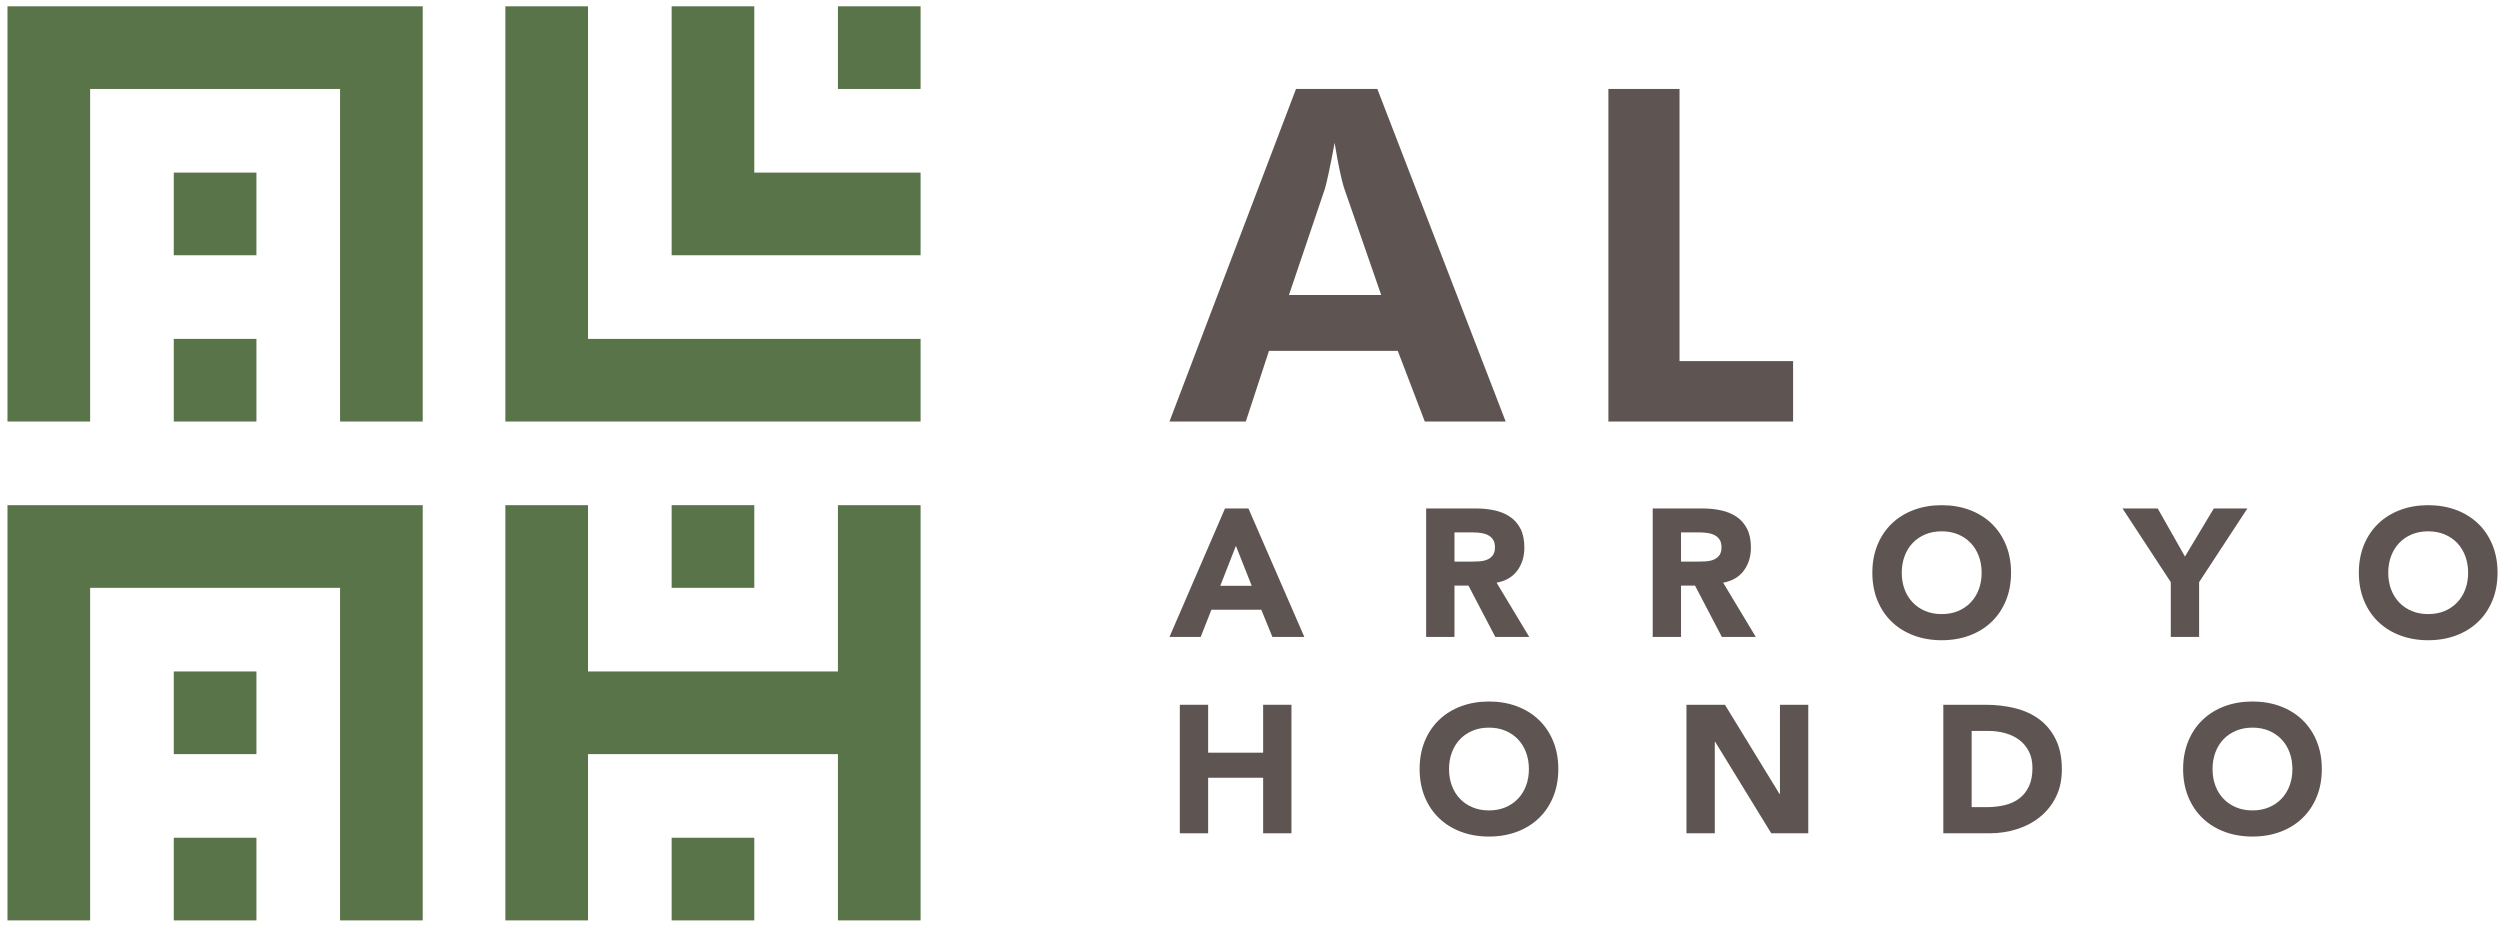 <?xml version="1.0" standalone="no"?>
<!-- Generator: Adobe Fireworks 10, Export SVG Extension by Aaron Beall (http://fireworks.abeall.com) . Version: 0.6.1  -->
<!DOCTYPE svg PUBLIC "-//W3C//DTD SVG 1.1//EN" "http://www.w3.org/Graphics/SVG/1.1/DTD/svg11.dtd">
<svg id="Untitled-P%E1gina%201" viewBox="0 0 318 118" style="background-color:#ffffff00" version="1.1"
	xmlns="http://www.w3.org/2000/svg" xmlns:xlink="http://www.w3.org/1999/xlink" xml:space="preserve"
	x="0px" y="0px" width="318px" height="118px"
>
	<g>
		<path d="M 11.465 0.803 L 0.952 0.803 L 0.952 11.316 L 0.952 53.619 L 11.465 53.619 L 11.465 11.316 L 43.256 11.316 L 43.256 53.619 L 53.77 53.619 L 53.77 11.316 L 53.77 0.803 L 43.256 0.803 L 11.465 0.803 Z" fill="#597449"/>
		<path d="M 32.617 21.955 L 22.104 21.955 L 22.104 32.468 L 32.617 32.468 L 32.617 21.955 Z" fill="#597449"/>
		<path d="M 22.105 53.619 L 32.618 53.619 L 32.618 43.106 L 22.105 43.106 L 22.105 53.619 Z" fill="#597449"/>
		<path d="M 85.433 74.77 L 95.946 74.77 L 95.946 64.258 L 85.433 64.258 L 85.433 74.77 Z" fill="#597449"/>
		<path d="M 74.794 0.803 L 64.281 0.803 L 64.281 43.107 L 64.281 53.619 L 74.794 53.619 L 117.098 53.619 L 117.098 43.107 L 74.794 43.107 L 74.794 0.803 Z" fill="#597449"/>
		<path d="M 95.946 0.803 L 85.433 0.803 L 85.433 21.955 L 85.433 32.467 L 95.946 32.467 L 117.098 32.467 L 117.098 21.955 L 95.946 21.955 L 95.946 0.803 Z" fill="#597449"/>
		<path d="M 106.585 11.316 L 117.098 11.316 L 117.098 0.803 L 106.585 0.803 L 106.585 11.316 Z" fill="#597449"/>
		<path d="M 85.433 117.075 L 95.946 117.075 L 95.946 106.561 L 85.433 106.561 L 85.433 117.075 Z" fill="#597449"/>
		<path d="M 106.585 85.41 L 74.794 85.41 L 74.794 64.259 L 64.281 64.259 L 64.281 85.41 L 64.281 95.924 L 64.281 117.074 L 74.794 117.074 L 74.794 95.924 L 106.585 95.924 L 106.585 117.074 L 117.098 117.074 L 117.098 95.924 L 117.098 85.41 L 117.098 64.259 L 106.585 64.259 L 106.585 85.41 Z" fill="#597449"/>
		<path d="M 11.465 64.259 L 0.952 64.259 L 0.952 74.772 L 0.952 117.074 L 11.465 117.074 L 11.465 74.772 L 43.256 74.772 L 43.256 117.074 L 53.77 117.074 L 53.77 74.772 L 53.77 64.259 L 43.256 64.259 L 11.465 64.259 Z" fill="#597449"/>
		<path d="M 22.105 95.923 L 32.618 95.923 L 32.618 85.41 L 22.105 85.41 L 22.105 95.923 Z" fill="#597449"/>
		<path d="M 22.105 117.075 L 32.618 117.075 L 32.618 106.561 L 22.105 106.561 L 22.105 117.075 Z" fill="#597449"/>
		<path d="M 148.757 53.619 L 164.852 11.316 L 175.197 11.316 L 191.523 53.619 L 181.235 53.619 L 177.797 44.632 L 161.413 44.632 L 158.466 53.619 L 148.757 53.619 ZM 175.688 37.524 L 170.949 23.856 C 170.814 23.452 170.641 22.758 170.429 21.776 C 170.217 20.793 169.996 19.59 169.764 18.164 C 169.514 19.532 169.273 20.76 169.042 21.848 C 168.81 22.937 168.637 23.664 168.522 24.03 L 163.956 37.524 L 175.688 37.524 Z" fill="#5e5452"/>
		<path d="M 204.589 53.62 L 204.589 11.315 L 213.634 11.315 L 213.634 45.933 L 228.081 45.933 L 228.081 53.62 L 204.589 53.62 Z" fill="#5e5452"/>
		<path d="M 155.822 64.674 L 158.801 64.674 L 165.913 81.022 L 161.849 81.022 L 160.44 77.559 L 154.091 77.559 L 152.727 81.022 L 148.757 81.022 L 155.822 64.674 ZM 157.208 69.431 L 155.222 74.511 L 159.217 74.511 L 157.208 69.431 Z" fill="#5e5452"/>
		<path d="M 181.406 64.675 L 187.733 64.675 C 188.565 64.675 189.352 64.755 190.1 64.917 C 190.847 65.078 191.501 65.348 192.062 65.725 C 192.625 66.103 193.071 66.61 193.402 67.248 C 193.733 67.888 193.899 68.685 193.899 69.639 C 193.899 70.794 193.598 71.774 192.998 72.583 C 192.398 73.391 191.522 73.902 190.366 74.118 L 194.523 81.022 L 190.204 81.022 L 186.787 74.487 L 185.009 74.487 L 185.009 81.022 L 181.406 81.022 L 181.406 64.675 ZM 185.009 71.439 L 187.133 71.439 C 187.456 71.439 187.799 71.429 188.161 71.404 C 188.523 71.383 188.849 71.312 189.142 71.197 C 189.434 71.081 189.677 70.9 189.869 70.654 C 190.06 70.408 190.158 70.062 190.158 69.615 C 190.158 69.199 190.073 68.869 189.904 68.622 C 189.734 68.377 189.519 68.188 189.258 68.058 C 188.996 67.927 188.695 67.838 188.357 67.792 C 188.018 67.745 187.686 67.723 187.364 67.723 L 185.009 67.723 L 185.009 71.439 Z" fill="#5e5452"/>
		<path d="M 210.224 64.675 L 216.551 64.675 C 217.383 64.675 218.17 64.755 218.917 64.917 C 219.664 65.078 220.318 65.348 220.881 65.725 C 221.442 66.103 221.889 66.61 222.22 67.248 C 222.551 67.888 222.717 68.685 222.717 69.639 C 222.717 70.794 222.415 71.774 221.815 72.583 C 221.216 73.391 220.339 73.902 219.184 74.118 L 223.34 81.022 L 219.022 81.022 L 215.605 74.487 L 213.826 74.487 L 213.826 81.022 L 210.224 81.022 L 210.224 64.675 ZM 213.826 71.439 L 215.95 71.439 C 216.273 71.439 216.616 71.429 216.978 71.404 C 217.34 71.383 217.666 71.312 217.959 71.197 C 218.251 71.081 218.494 70.9 218.686 70.654 C 218.878 70.408 218.976 70.062 218.976 69.615 C 218.976 69.199 218.891 68.869 218.722 68.622 C 218.552 68.377 218.336 68.188 218.075 68.058 C 217.814 67.927 217.513 67.838 217.175 67.792 C 216.835 67.745 216.504 67.723 216.182 67.723 L 213.826 67.723 L 213.826 71.439 Z" fill="#5e5452"/>
		<path d="M 238.163 72.849 C 238.163 71.541 238.383 70.355 238.821 69.293 C 239.26 68.231 239.872 67.326 240.657 66.579 C 241.442 65.833 242.373 65.26 243.451 64.858 C 244.528 64.459 245.706 64.259 246.984 64.259 C 248.262 64.259 249.44 64.459 250.518 64.858 C 251.594 65.26 252.526 65.833 253.311 66.579 C 254.096 67.326 254.708 68.231 255.147 69.293 C 255.585 70.355 255.805 71.541 255.805 72.849 C 255.805 74.156 255.585 75.342 255.147 76.404 C 254.708 77.467 254.096 78.37 253.311 79.117 C 252.526 79.864 251.594 80.438 250.518 80.838 C 249.44 81.237 248.262 81.438 246.984 81.438 C 245.706 81.438 244.528 81.237 243.451 80.838 C 242.373 80.438 241.442 79.864 240.657 79.117 C 239.872 78.37 239.26 77.467 238.821 76.404 C 238.383 75.342 238.163 74.156 238.163 72.849 L 238.163 72.849 ZM 241.904 72.849 C 241.904 73.618 242.023 74.322 242.262 74.961 C 242.5 75.6 242.843 76.154 243.289 76.623 C 243.736 77.094 244.272 77.46 244.894 77.721 C 245.518 77.982 246.214 78.112 246.984 78.112 C 247.753 78.112 248.45 77.982 249.074 77.721 C 249.697 77.46 250.232 77.094 250.678 76.623 C 251.125 76.154 251.467 75.6 251.706 74.961 C 251.944 74.322 252.065 73.618 252.065 72.849 C 252.065 72.095 251.944 71.394 251.706 70.746 C 251.467 70.101 251.125 69.543 250.678 69.072 C 250.232 68.603 249.697 68.237 249.074 67.976 C 248.45 67.715 247.753 67.584 246.984 67.584 C 246.214 67.584 245.518 67.715 244.894 67.976 C 244.272 68.237 243.736 68.603 243.289 69.072 C 242.843 69.543 242.5 70.101 242.262 70.746 C 242.023 71.394 241.904 72.095 241.904 72.849 L 241.904 72.849 Z" fill="#5e5452"/>
		<path d="M 276.124 74.049 L 269.982 64.674 L 274.461 64.674 L 277.926 70.793 L 281.597 64.674 L 285.868 64.674 L 279.727 74.049 L 279.727 81.022 L 276.124 81.022 L 276.124 74.049 Z" fill="#5e5452"/>
		<path d="M 300.045 72.849 C 300.045 71.541 300.266 70.355 300.703 69.293 C 301.143 68.231 301.754 67.326 302.539 66.579 C 303.324 65.833 304.256 65.26 305.333 64.858 C 306.41 64.459 307.588 64.259 308.866 64.259 C 310.144 64.259 311.321 64.459 312.399 64.858 C 313.477 65.26 314.408 65.833 315.193 66.579 C 315.978 67.326 316.591 68.231 317.028 69.293 C 317.468 70.355 317.688 71.541 317.688 72.849 C 317.688 74.156 317.468 75.342 317.028 76.404 C 316.591 77.467 315.978 78.37 315.193 79.117 C 314.408 79.864 313.477 80.438 312.399 80.838 C 311.321 81.237 310.144 81.438 308.866 81.438 C 307.588 81.438 306.41 81.237 305.333 80.838 C 304.256 80.438 303.324 79.864 302.539 79.117 C 301.754 78.37 301.143 77.467 300.703 76.404 C 300.266 75.342 300.045 74.156 300.045 72.849 L 300.045 72.849 ZM 303.786 72.849 C 303.786 73.618 303.905 74.322 304.144 74.961 C 304.383 75.6 304.726 76.154 305.172 76.623 C 305.618 77.094 306.153 77.46 306.776 77.721 C 307.399 77.982 308.097 78.112 308.866 78.112 C 309.636 78.112 310.332 77.982 310.956 77.721 C 311.579 77.46 312.114 77.094 312.56 76.623 C 313.008 76.154 313.35 75.6 313.588 74.961 C 313.826 74.322 313.946 73.618 313.946 72.849 C 313.946 72.095 313.826 71.394 313.588 70.746 C 313.35 70.101 313.008 69.543 312.56 69.072 C 312.114 68.603 311.579 68.237 310.956 67.976 C 310.332 67.715 309.636 67.584 308.866 67.584 C 308.097 67.584 307.399 67.715 306.776 67.976 C 306.153 68.237 305.618 68.603 305.172 69.072 C 304.726 69.543 304.383 70.101 304.144 70.746 C 303.905 71.394 303.786 72.095 303.786 72.849 L 303.786 72.849 Z" fill="#5e5452"/>
		<path d="M 150.073 89.647 L 153.676 89.647 L 153.676 95.742 L 160.672 95.742 L 160.672 89.647 L 164.273 89.647 L 164.273 105.994 L 160.672 105.994 L 160.672 98.93 L 153.676 98.93 L 153.676 105.994 L 150.073 105.994 L 150.073 89.647 Z" fill="#5e5452"/>
		<path d="M 180.575 97.821 C 180.575 96.513 180.795 95.327 181.233 94.265 C 181.673 93.203 182.284 92.299 183.069 91.552 C 183.855 90.805 184.785 90.231 185.863 89.831 C 186.94 89.431 188.118 89.231 189.397 89.231 C 190.675 89.231 191.852 89.431 192.93 89.831 C 194.007 90.231 194.939 90.805 195.724 91.552 C 196.509 92.299 197.12 93.203 197.559 94.265 C 197.997 95.327 198.218 96.513 198.218 97.821 C 198.218 99.129 197.997 100.314 197.559 101.377 C 197.12 102.439 196.509 103.343 195.724 104.09 C 194.939 104.837 194.007 105.41 192.93 105.81 C 191.852 106.21 190.675 106.41 189.397 106.41 C 188.118 106.41 186.94 106.21 185.863 105.81 C 184.785 105.41 183.855 104.837 183.069 104.09 C 182.284 103.343 181.673 102.439 181.233 101.377 C 180.795 100.314 180.575 99.129 180.575 97.821 L 180.575 97.821 ZM 184.316 97.821 C 184.316 98.591 184.435 99.295 184.675 99.933 C 184.912 100.572 185.256 101.127 185.701 101.596 C 186.148 102.065 186.684 102.432 187.307 102.692 C 187.93 102.955 188.626 103.085 189.397 103.085 C 190.165 103.085 190.862 102.955 191.486 102.692 C 192.109 102.432 192.644 102.065 193.091 101.596 C 193.537 101.127 193.879 100.572 194.118 99.933 C 194.356 99.295 194.477 98.591 194.477 97.821 C 194.477 97.066 194.356 96.366 194.118 95.719 C 193.879 95.073 193.537 94.515 193.091 94.045 C 192.644 93.576 192.109 93.21 191.486 92.948 C 190.862 92.686 190.165 92.556 189.397 92.556 C 188.626 92.556 187.93 92.686 187.307 92.948 C 186.684 93.21 186.148 93.576 185.701 94.045 C 185.256 94.515 184.912 95.073 184.675 95.719 C 184.435 96.366 184.316 97.066 184.316 97.821 L 184.316 97.821 Z" fill="#5e5452"/>
		<path d="M 214.519 89.647 L 219.413 89.647 L 226.364 101.008 L 226.41 101.008 L 226.41 89.647 L 230.013 89.647 L 230.013 105.994 L 225.303 105.994 L 218.168 94.357 L 218.121 94.357 L 218.121 105.994 L 214.519 105.994 L 214.519 89.647 Z" fill="#5e5452"/>
		<path d="M 247.19 89.647 L 252.595 89.647 C 253.902 89.647 255.147 89.794 256.324 90.086 C 257.501 90.378 258.528 90.852 259.407 91.505 C 260.284 92.159 260.981 93.011 261.496 94.057 C 262.012 95.103 262.269 96.374 262.269 97.866 C 262.269 99.19 262.019 100.356 261.519 101.364 C 261.019 102.374 260.345 103.22 259.499 103.904 C 258.651 104.591 257.675 105.109 256.565 105.464 C 255.458 105.817 254.296 105.995 253.08 105.995 L 247.19 105.995 L 247.19 89.647 ZM 250.794 102.67 L 252.664 102.67 C 253.495 102.67 254.269 102.586 254.984 102.416 C 255.701 102.247 256.319 101.966 256.844 101.572 C 257.367 101.181 257.778 100.665 258.079 100.025 C 258.379 99.387 258.528 98.606 258.528 97.683 C 258.528 96.882 258.379 96.185 258.079 95.593 C 257.778 95 257.375 94.512 256.867 94.127 C 256.358 93.741 255.762 93.452 255.077 93.261 C 254.392 93.067 253.672 92.972 252.918 92.972 L 250.794 92.972 L 250.794 102.67 Z" fill="#5e5452"/>
		<path d="M 277.693 97.821 C 277.693 96.513 277.914 95.327 278.352 94.265 C 278.791 93.203 279.402 92.299 280.188 91.552 C 280.973 90.805 281.903 90.231 282.981 89.831 C 284.059 89.431 285.236 89.231 286.515 89.231 C 287.793 89.231 288.97 89.431 290.048 89.831 C 291.125 90.231 292.057 90.805 292.842 91.552 C 293.627 92.299 294.238 93.203 294.677 94.265 C 295.115 95.327 295.336 96.513 295.336 97.821 C 295.336 99.129 295.115 100.314 294.677 101.377 C 294.238 102.439 293.627 103.343 292.842 104.09 C 292.057 104.837 291.125 105.41 290.048 105.81 C 288.97 106.21 287.793 106.41 286.515 106.41 C 285.236 106.41 284.059 106.21 282.981 105.81 C 281.903 105.41 280.973 104.837 280.188 104.09 C 279.402 103.343 278.791 102.439 278.352 101.377 C 277.914 100.314 277.693 99.129 277.693 97.821 L 277.693 97.821 ZM 281.435 97.821 C 281.435 98.591 281.554 99.295 281.793 99.933 C 282.03 100.572 282.374 101.127 282.819 101.596 C 283.267 102.065 283.802 102.432 284.425 102.692 C 285.048 102.955 285.745 103.085 286.515 103.085 C 287.283 103.085 287.981 102.955 288.604 102.692 C 289.228 102.432 289.763 102.065 290.209 101.596 C 290.655 101.127 290.998 100.572 291.236 99.933 C 291.475 99.295 291.595 98.591 291.595 97.821 C 291.595 97.066 291.475 96.366 291.236 95.719 C 290.998 95.073 290.655 94.515 290.209 94.045 C 289.763 93.576 289.228 93.21 288.604 92.948 C 287.981 92.686 287.283 92.556 286.515 92.556 C 285.745 92.556 285.048 92.686 284.425 92.948 C 283.802 93.21 283.267 93.576 282.819 94.045 C 282.374 94.515 282.03 95.073 281.793 95.719 C 281.554 96.366 281.435 97.066 281.435 97.821 L 281.435 97.821 Z" fill="#5e5452"/>
	</g>
</svg>